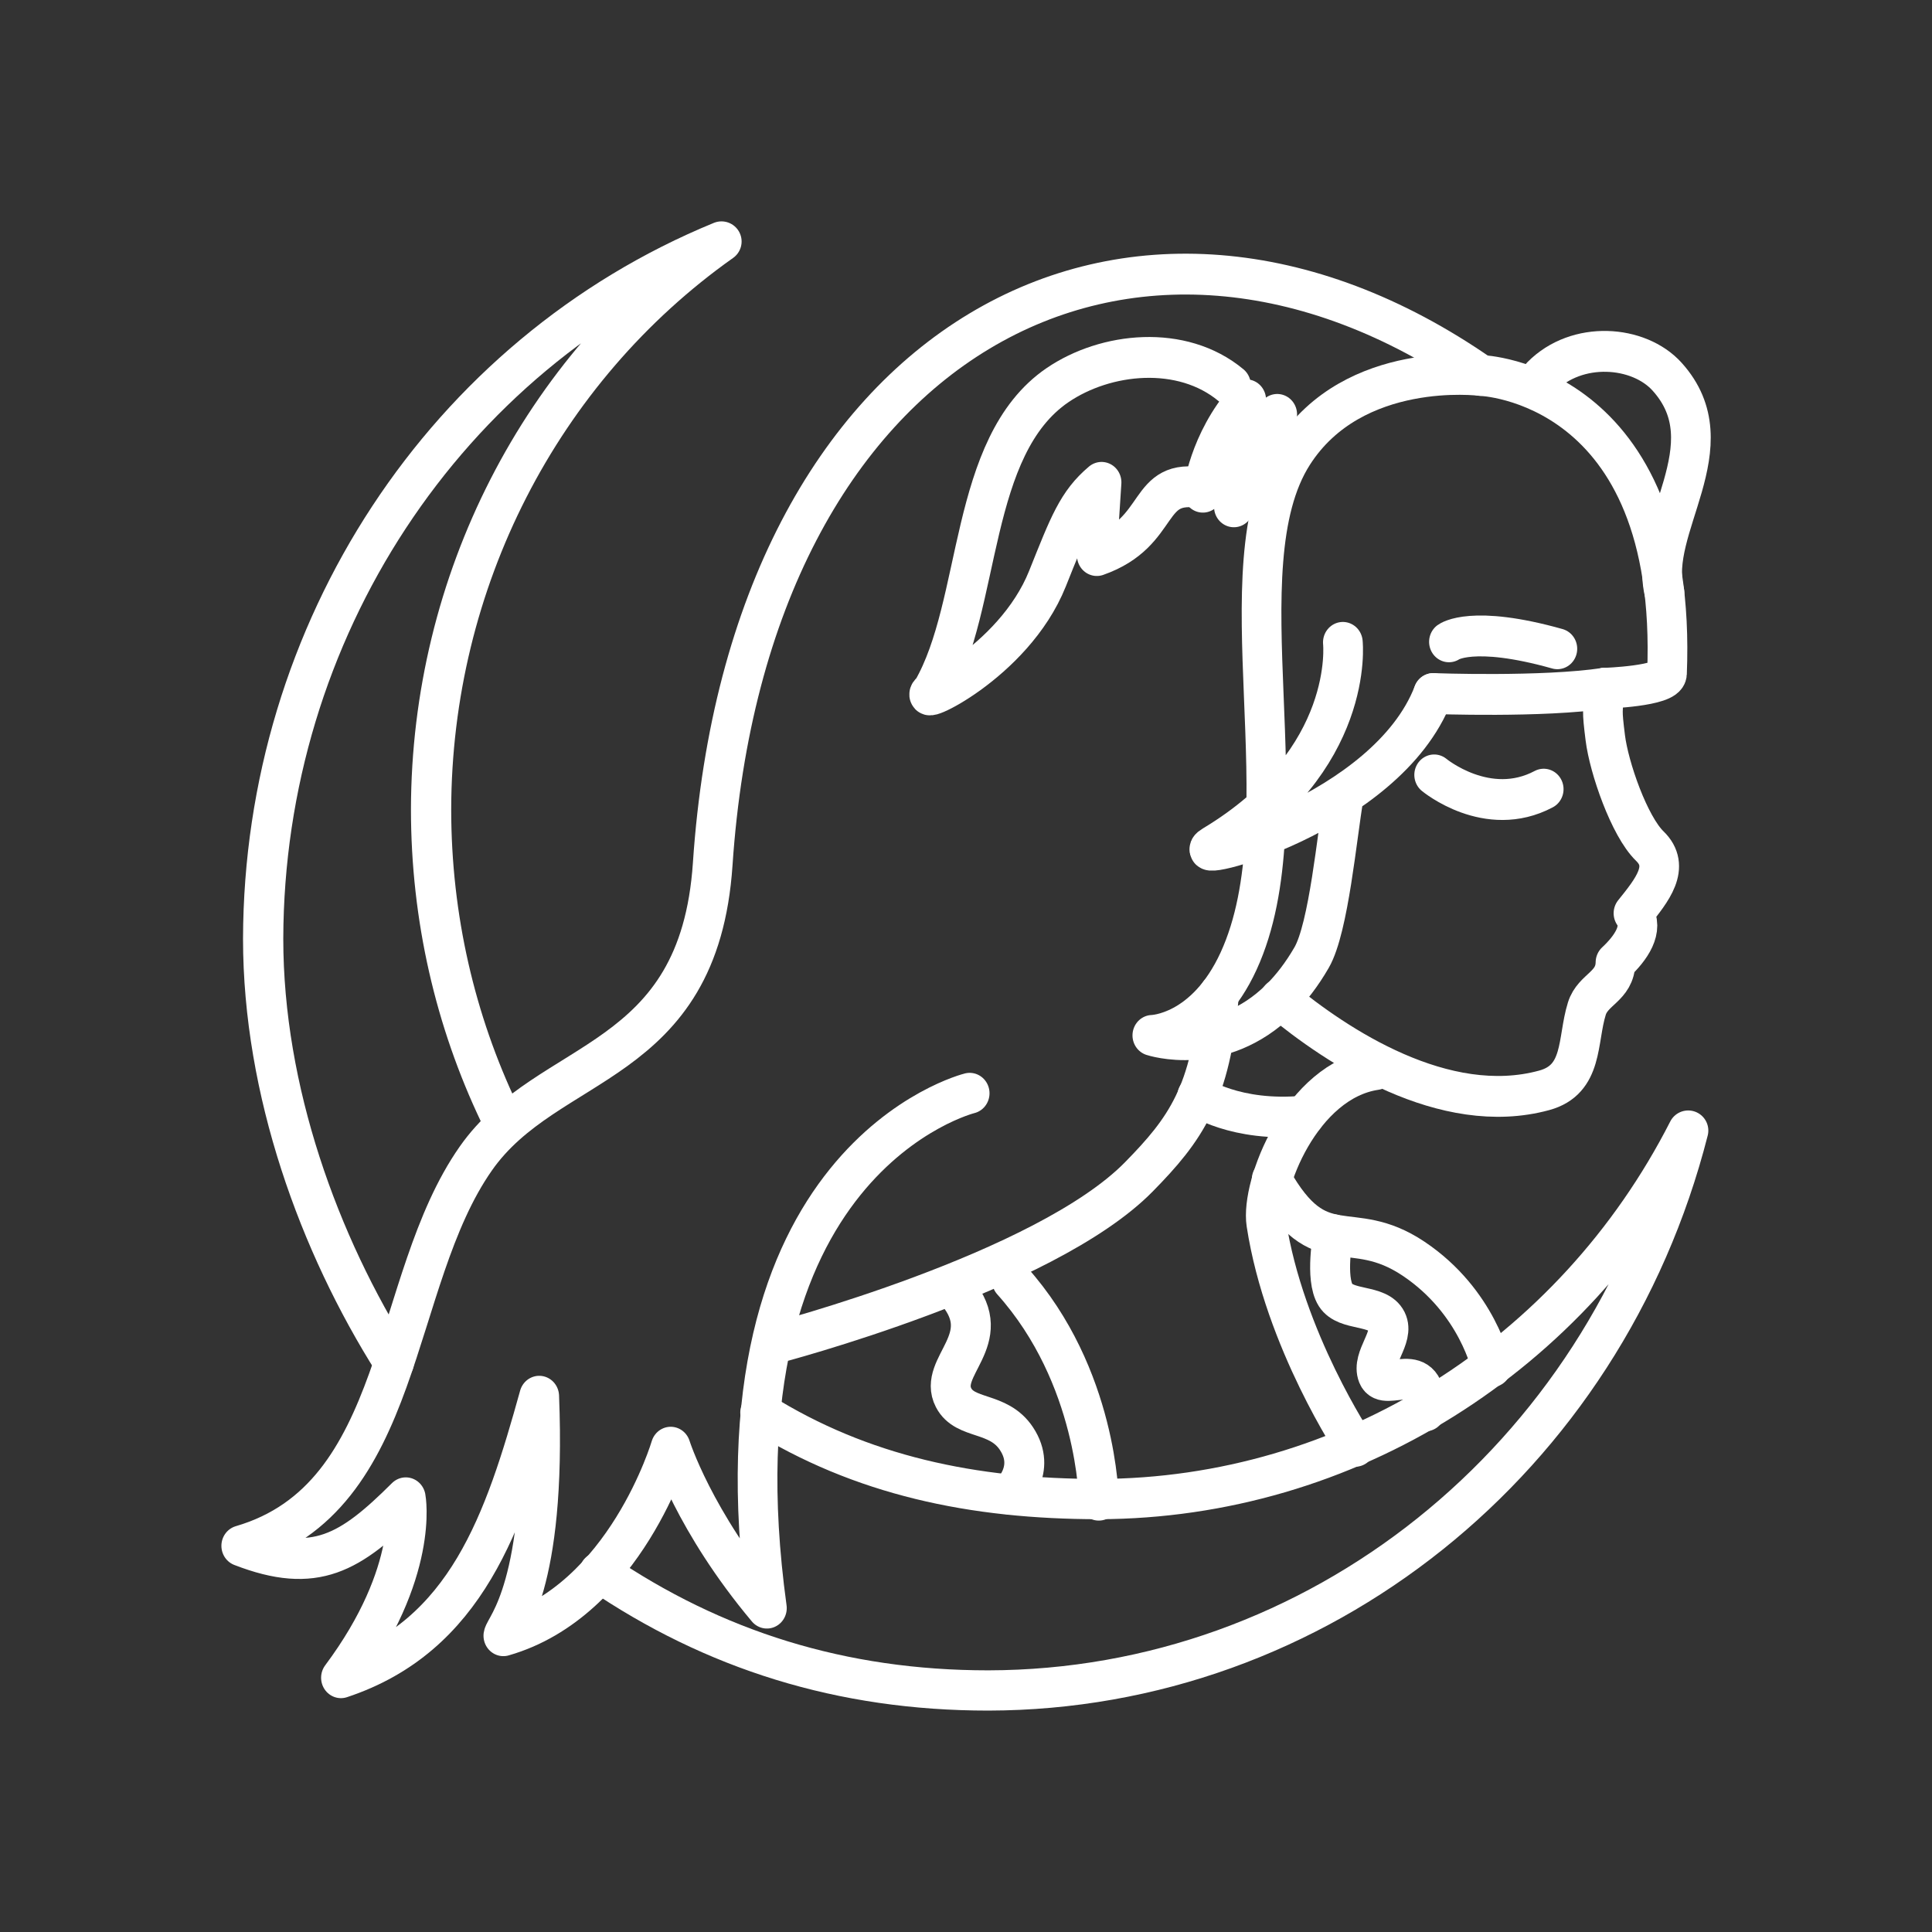 <?xml version="1.0" encoding="UTF-8"?>
<!-- Created with Inkscape (http://www.inkscape.org/) -->
<svg width="48" height="48" version="1.1" viewBox="0 0 48 48" xml:space="preserve" xmlns="http://www.w3.org/2000/svg"><rect x="0" y="0" width="48" height="48" fill="#333333" stroke="none"/><g fill="none" stroke="#fff" stroke-linecap="round" stroke-linejoin="round"><g id="Yuna" transform="matrix(.998 0 0 1.027 -.633 -6.346)"><g stroke-width=".988"><path d="m40.589 22.828c-0.058 0.568-0.081 0.505 0.008 1.199 0.092 0.724 0.599 2.141 1.108 2.62 0.531 0.5 0.057 1.066-0.406 1.625 0.272 0.374-0.065 0.845-0.448 1.191-0.01 0.585-0.561 0.642-0.713 1.117-0.247 0.772-0.077 1.715-1.061 1.976-2.488 0.661-5.164-1.062-6.584-2.208"/><path d="m39.064 25.27c-1.404 0.724-2.727-0.345-2.727-0.345"/><path d="m39.404 21.874c-2.126-0.582-2.699-0.168-2.699-0.168"/><path d="m40.589 22.828c-1.551 0.228-4.274 0.129-4.274 0.129"/><path d="m36.315 22.957c-1.164 2.945-6.305 4.167-5.488 3.691 3.559-2.075 3.237-4.929 3.237-4.929m0.023 3.727c-0.169 0.94-0.372 3.176-0.801 3.898-0.247 0.415-0.513 0.746-0.787 1.01-1.478 1.422-3.178 0.873-3.178 0.873s1.309-0.021 2.149-1.801c1.667-3.534-0.455-9.516 1.36-12.273 1.504-2.285 4.669-1.891 4.669-1.891s4.925 0.153 4.634 7.214c-0.013 0.303-1.545 0.353-1.545 0.353"/><path d="m32.43 16.204c-0.938 1.037-1.079 2.236-1.079 2.236"/><path d="m31.658 15.85c-0.938 1.037-1.079 2.236-1.079 2.236"/><path d="m31.279 15.497c-1.222-0.989-3.119-0.796-4.319 0-2.232 1.481-1.871 5.3-3.124 7.403-0.525 0.425 2.026-0.663 2.873-2.719 0.534-1.295 0.736-1.831 1.348-2.333l-0.118 1.771c1.688-0.576 1.174-1.898 2.653-1.629"/><path d="m37.501 15.261c-8.672-5.857-18.241-0.942-19.124 11.82-0.342 4.943-4.097 4.625-5.898 7.125-2.153 2.987-1.743 8.207-5.839 9.369 1.846 0.695 2.718 0.171 4.096-1.162 0 0 0.355 1.789-1.614 4.353 3.128-1.008 4.072-3.786 4.936-6.81 0.188 4.615-0.858 5.58-0.893 5.794 3.041-0.847 4.166-4.561 4.166-4.561s0.578 1.791 2.395 3.893c-1.539-10.876 5.048-12.455 5.048-12.455m-4.87 6.053s6.739-1.709 9.083-4.032c1.153-1.142 1.8-2.006 1.994-4.42"/><path d="m34.884 32.053c-1.857 0.265-2.869 2.81-2.726 3.721 0.444 2.822 2.214 5.394 2.214 5.394"/><path d="m39.005 15.293c0.886-0.874 2.427-0.761 3.132 0 1.552 1.674-0.491 3.646-0.065 5.226"/></g><g stroke-width=".993"><path transform="matrix(1.001 0 0 .99 1.133 5.944)" d="m31.942 27.507c-1.718 0.159-2.664-0.488-2.664-0.488"/><path transform="matrix(1.001 0 0 .99 1.133 5.944)" d="m24.67 31.531c2.132 2.338 2.158 5.367 2.158 5.367"/><path transform="matrix(1.001 0 0 .99 1.133 5.944)" d="m23.301 31.81c0.983 1.164-0.485 1.819-0.084 2.581 0.288 0.548 1.111 0.328 1.564 1.001 0.516 0.767-0.158 1.359-0.158 1.359"/><path transform="matrix(1.001 0 0 .99 1.133 5.944)" d="m31.131 29.055c1.205 2.108 1.93 0.89 3.527 1.941 1.597 1.051 1.935 2.643 1.935 2.643"/><path transform="matrix(1.001 0 0 .99 1.133 5.944)" d="m34.949 34.717c0.055-1.352-1-0.43-1.183-0.882-0.166-0.412 0.424-0.917 0.224-1.312-0.214-0.423-1.015-0.239-1.272-0.637-0.268-0.415-0.06-1.48-0.06-1.48"/></g></g><path id="Moon" d="m12.4 27.65c-1.083-2.277-1.69-4.838-1.69-7.546 0.011-5.641 2.709-10.916 7.215-14.104-6.857 2.813-11.369 9.676-11.387 17.322 1.788e-4 3.778 1.387 7.587 3.247 10.526m5.108 5.213c2.837 1.931 6.014 2.939 9.661 2.938 8.167-0.014 15.304-5.722 17.389-13.91-2.862 5.615-8.494 9.137-14.638 9.155-3.137 1.63e-4 -5.911-0.588-8.413-2.15" stroke-width="1"/></g></svg>
